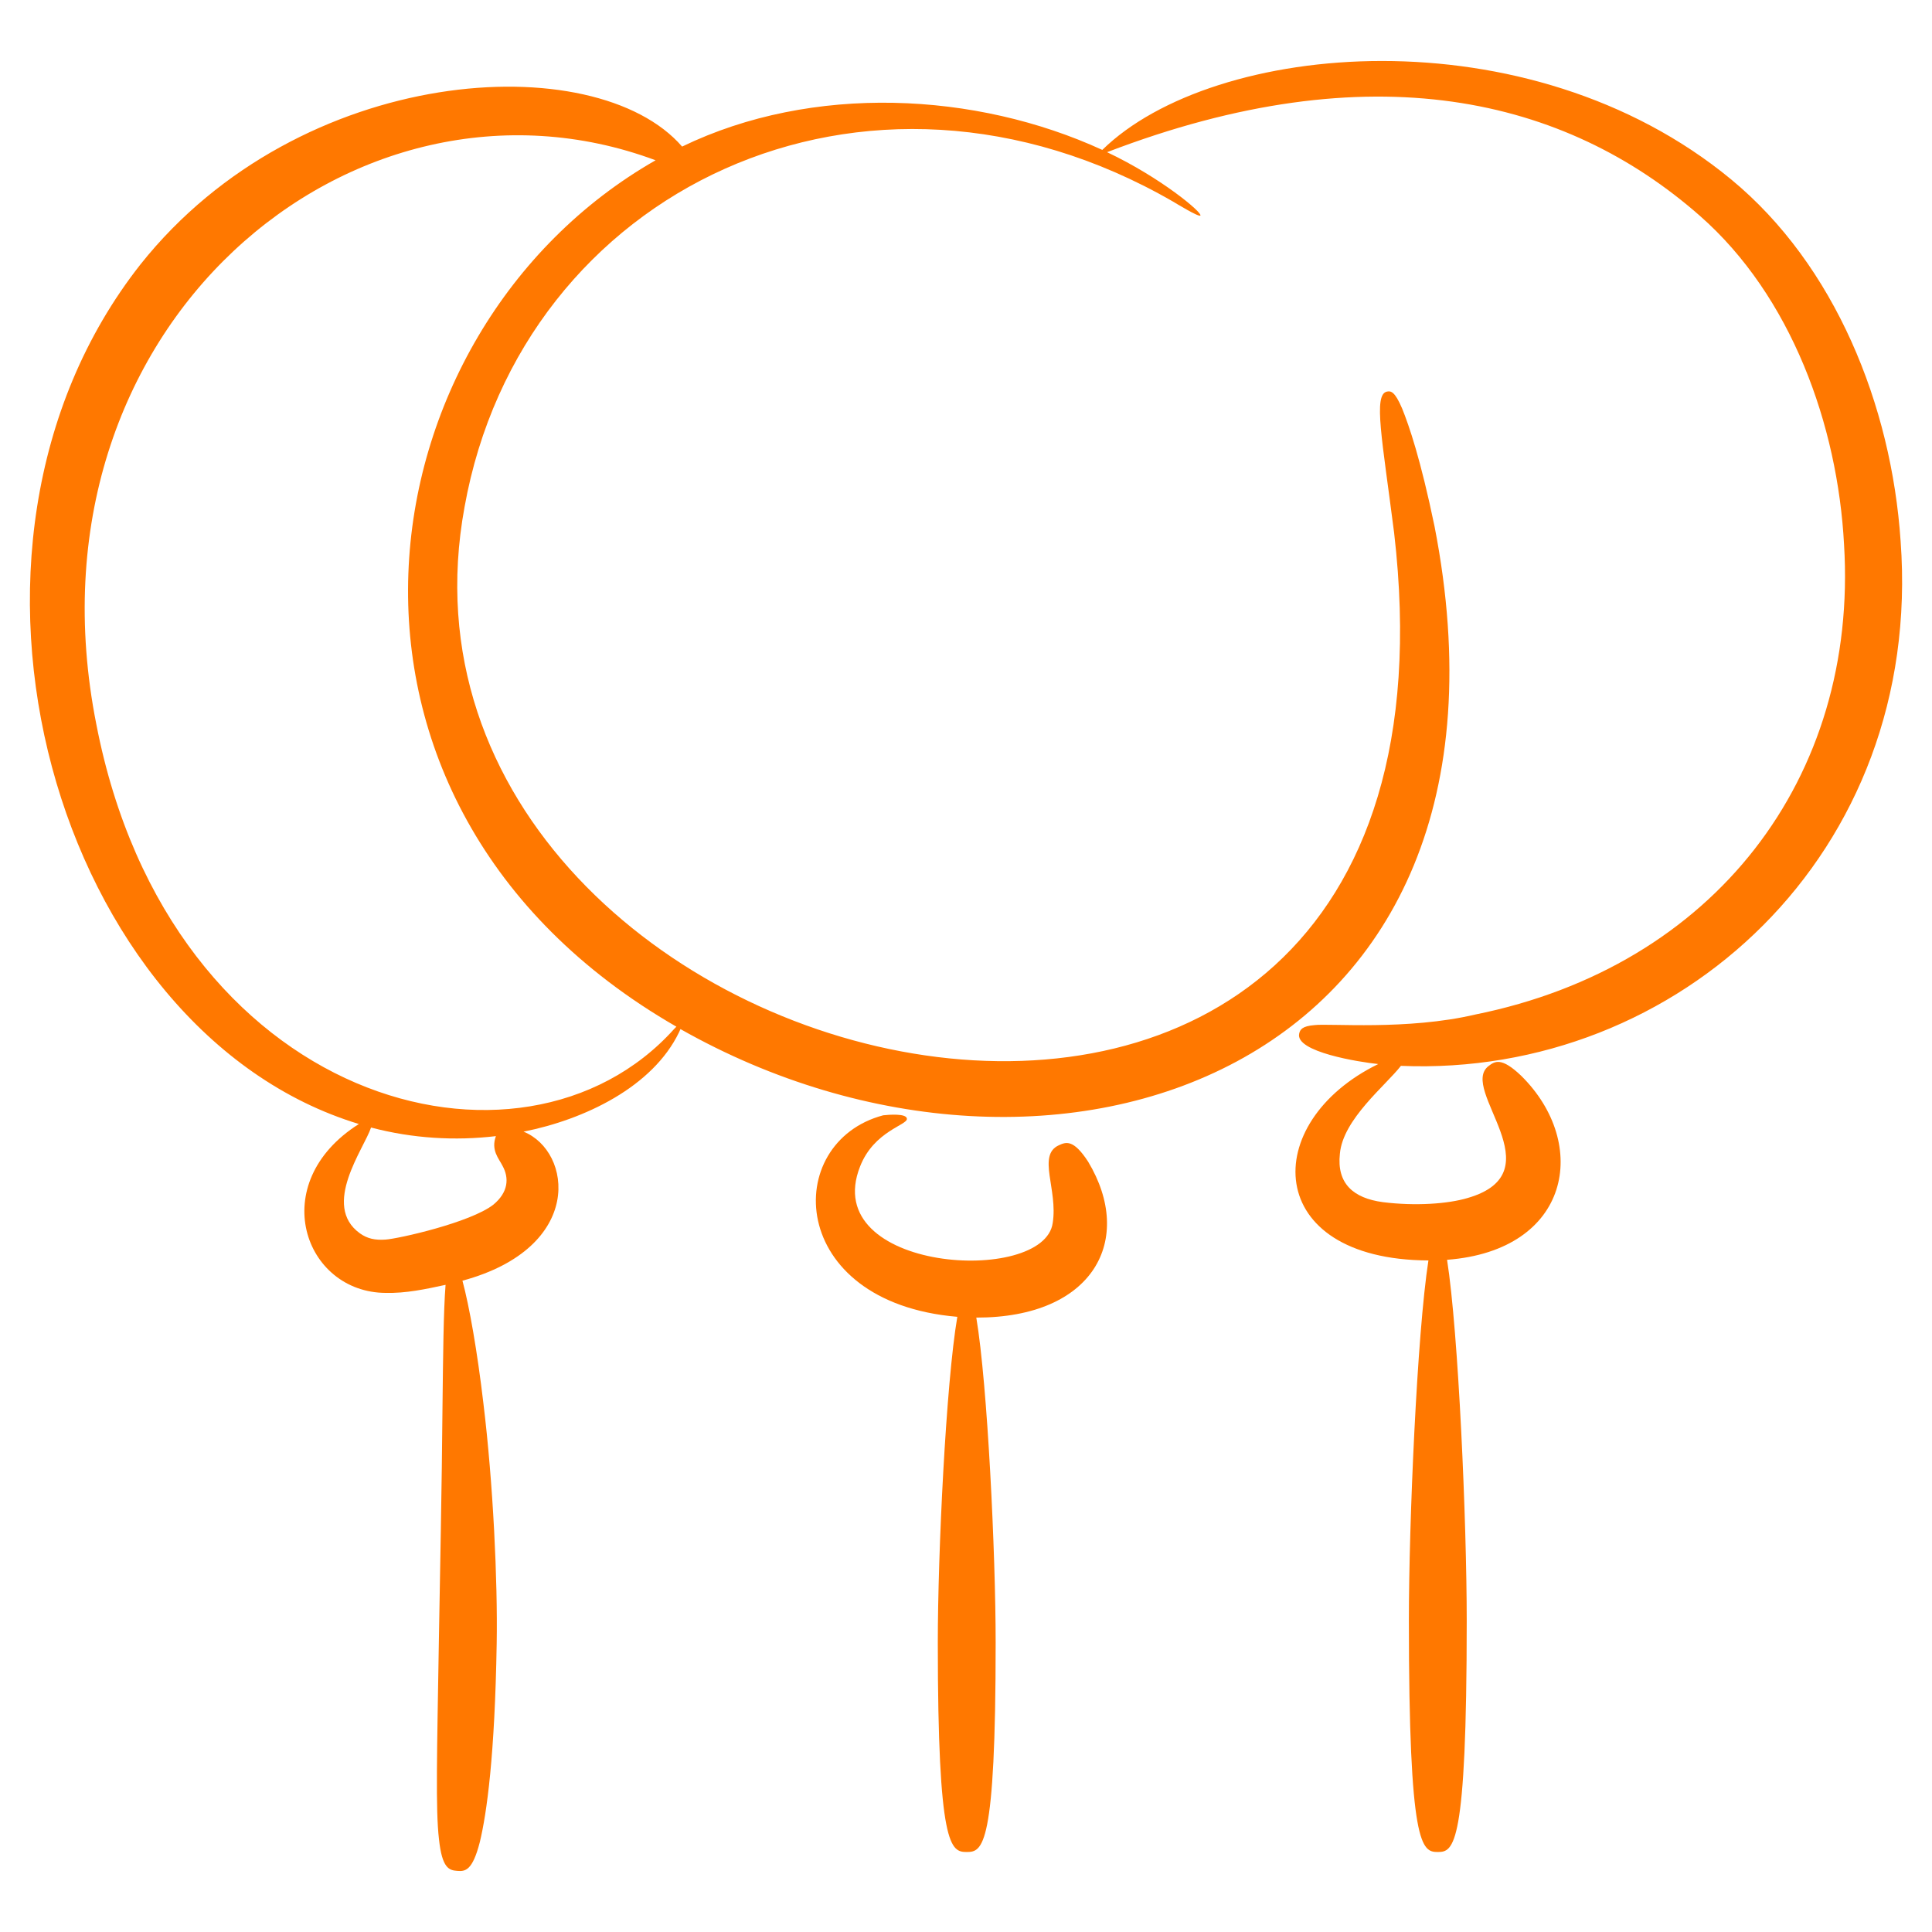 <svg width="69" height="69" viewBox="0 0 69 69" fill="none" xmlns="http://www.w3.org/2000/svg">
<path d="M32.389 39.953C32.373 39.757 31.727 39.812 31.543 39.832C27.908 40.797 28.089 46.512 34.19 47.029C33.784 49.406 33.493 55.481 33.493 58.665C33.493 65.99 33.956 66.143 34.526 66.143C35.097 66.143 35.559 65.99 35.559 58.665C35.559 55.494 35.27 49.454 34.868 47.057C39.061 47.063 40.534 44.269 38.86 41.486C38.332 40.674 38.065 40.788 37.814 40.903C37.034 41.258 37.787 42.482 37.597 43.676C37.29 45.919 29.227 45.431 30.717 41.66C31.216 40.386 32.419 40.183 32.389 39.953Z" fill="#FF7800"/>
<path d="M12.817 40.143C9.474 42.26 10.862 46.165 13.777 46.175C14.49 46.192 15.188 46.045 15.913 45.887C15.838 46.843 15.825 48.413 15.804 50.187C15.781 53.072 15.709 56.487 15.673 58.657C15.608 62.618 15.554 64.641 15.678 65.687C15.789 66.732 16.043 66.795 16.328 66.817C16.612 66.84 16.872 66.82 17.136 65.79C17.385 64.759 17.673 62.714 17.739 58.686C17.776 56.479 17.616 53.005 17.263 50.107C17.046 48.264 16.764 46.659 16.516 45.739C20.889 44.554 20.433 41.114 18.698 40.416C20.874 39.985 23.309 38.821 24.251 36.868C24.271 36.825 24.287 36.788 24.302 36.753C37.534 44.248 55.047 38.341 51.233 18.797C50.735 16.395 50.324 15.201 50.074 14.585C49.814 13.974 49.671 13.956 49.532 13.986C49.04 14.094 49.364 15.686 49.79 19.029C53.274 48.962 12.718 39.174 16.591 18.106C18.624 6.774 30.916 0.864 41.891 7.198C41.985 7.253 42.819 7.765 42.871 7.698C42.949 7.597 41.472 6.35 39.538 5.435C48.981 1.813 55.909 3.49 60.707 7.705C63.972 10.569 65.632 15.176 65.859 19.45C66.367 27.782 61.234 34.51 52.685 36.234C50.272 36.803 47.462 36.544 46.946 36.611C46.5 36.648 46.433 36.773 46.4 36.912C46.244 37.567 48.545 37.932 49.223 38.002C44.967 40.079 45.088 44.988 51.015 45.016C50.609 47.634 50.317 54.359 50.317 57.881C50.317 65.974 50.779 66.143 51.35 66.143C51.92 66.143 52.383 65.974 52.383 57.881C52.383 54.349 52.089 47.595 51.681 44.993C56.094 44.657 56.789 40.854 54.332 38.424C53.619 37.742 53.385 37.904 53.164 38.072C52.081 38.898 55.606 41.862 52.415 42.786C51.702 42.998 50.542 43.078 49.389 42.934C48.327 42.792 47.737 42.265 47.853 41.205C47.961 39.971 49.492 38.765 50.033 38.066C59.927 38.48 68.702 30.5 67.879 19.323C67.551 14.471 65.534 9.465 61.826 6.407C54.571 0.422 43.332 1.466 39.368 5.354C34.853 3.28 29.019 2.982 24.361 5.235C21.265 1.657 10.735 2.25 5.016 9.444C-3.021 19.654 2.027 36.871 12.817 40.143ZM17.617 43.026C16.799 43.662 14.238 44.239 13.768 44.271C13.393 44.297 13.121 44.238 12.854 44.048C11.47 43.052 13.001 41.025 13.252 40.269C14.745 40.662 16.257 40.748 17.711 40.576C17.525 41.082 17.82 41.378 17.949 41.64C18.185 42.068 18.161 42.578 17.617 43.026ZM23.414 5.724C12.752 11.816 10.283 28.684 24.157 36.667C24.132 36.693 24.105 36.719 24.075 36.751C18.65 42.79 6.077 39.473 3.44 25.866C0.625 11.674 12.652 1.719 23.414 5.724Z" fill="#FF7800"/>
</svg>
